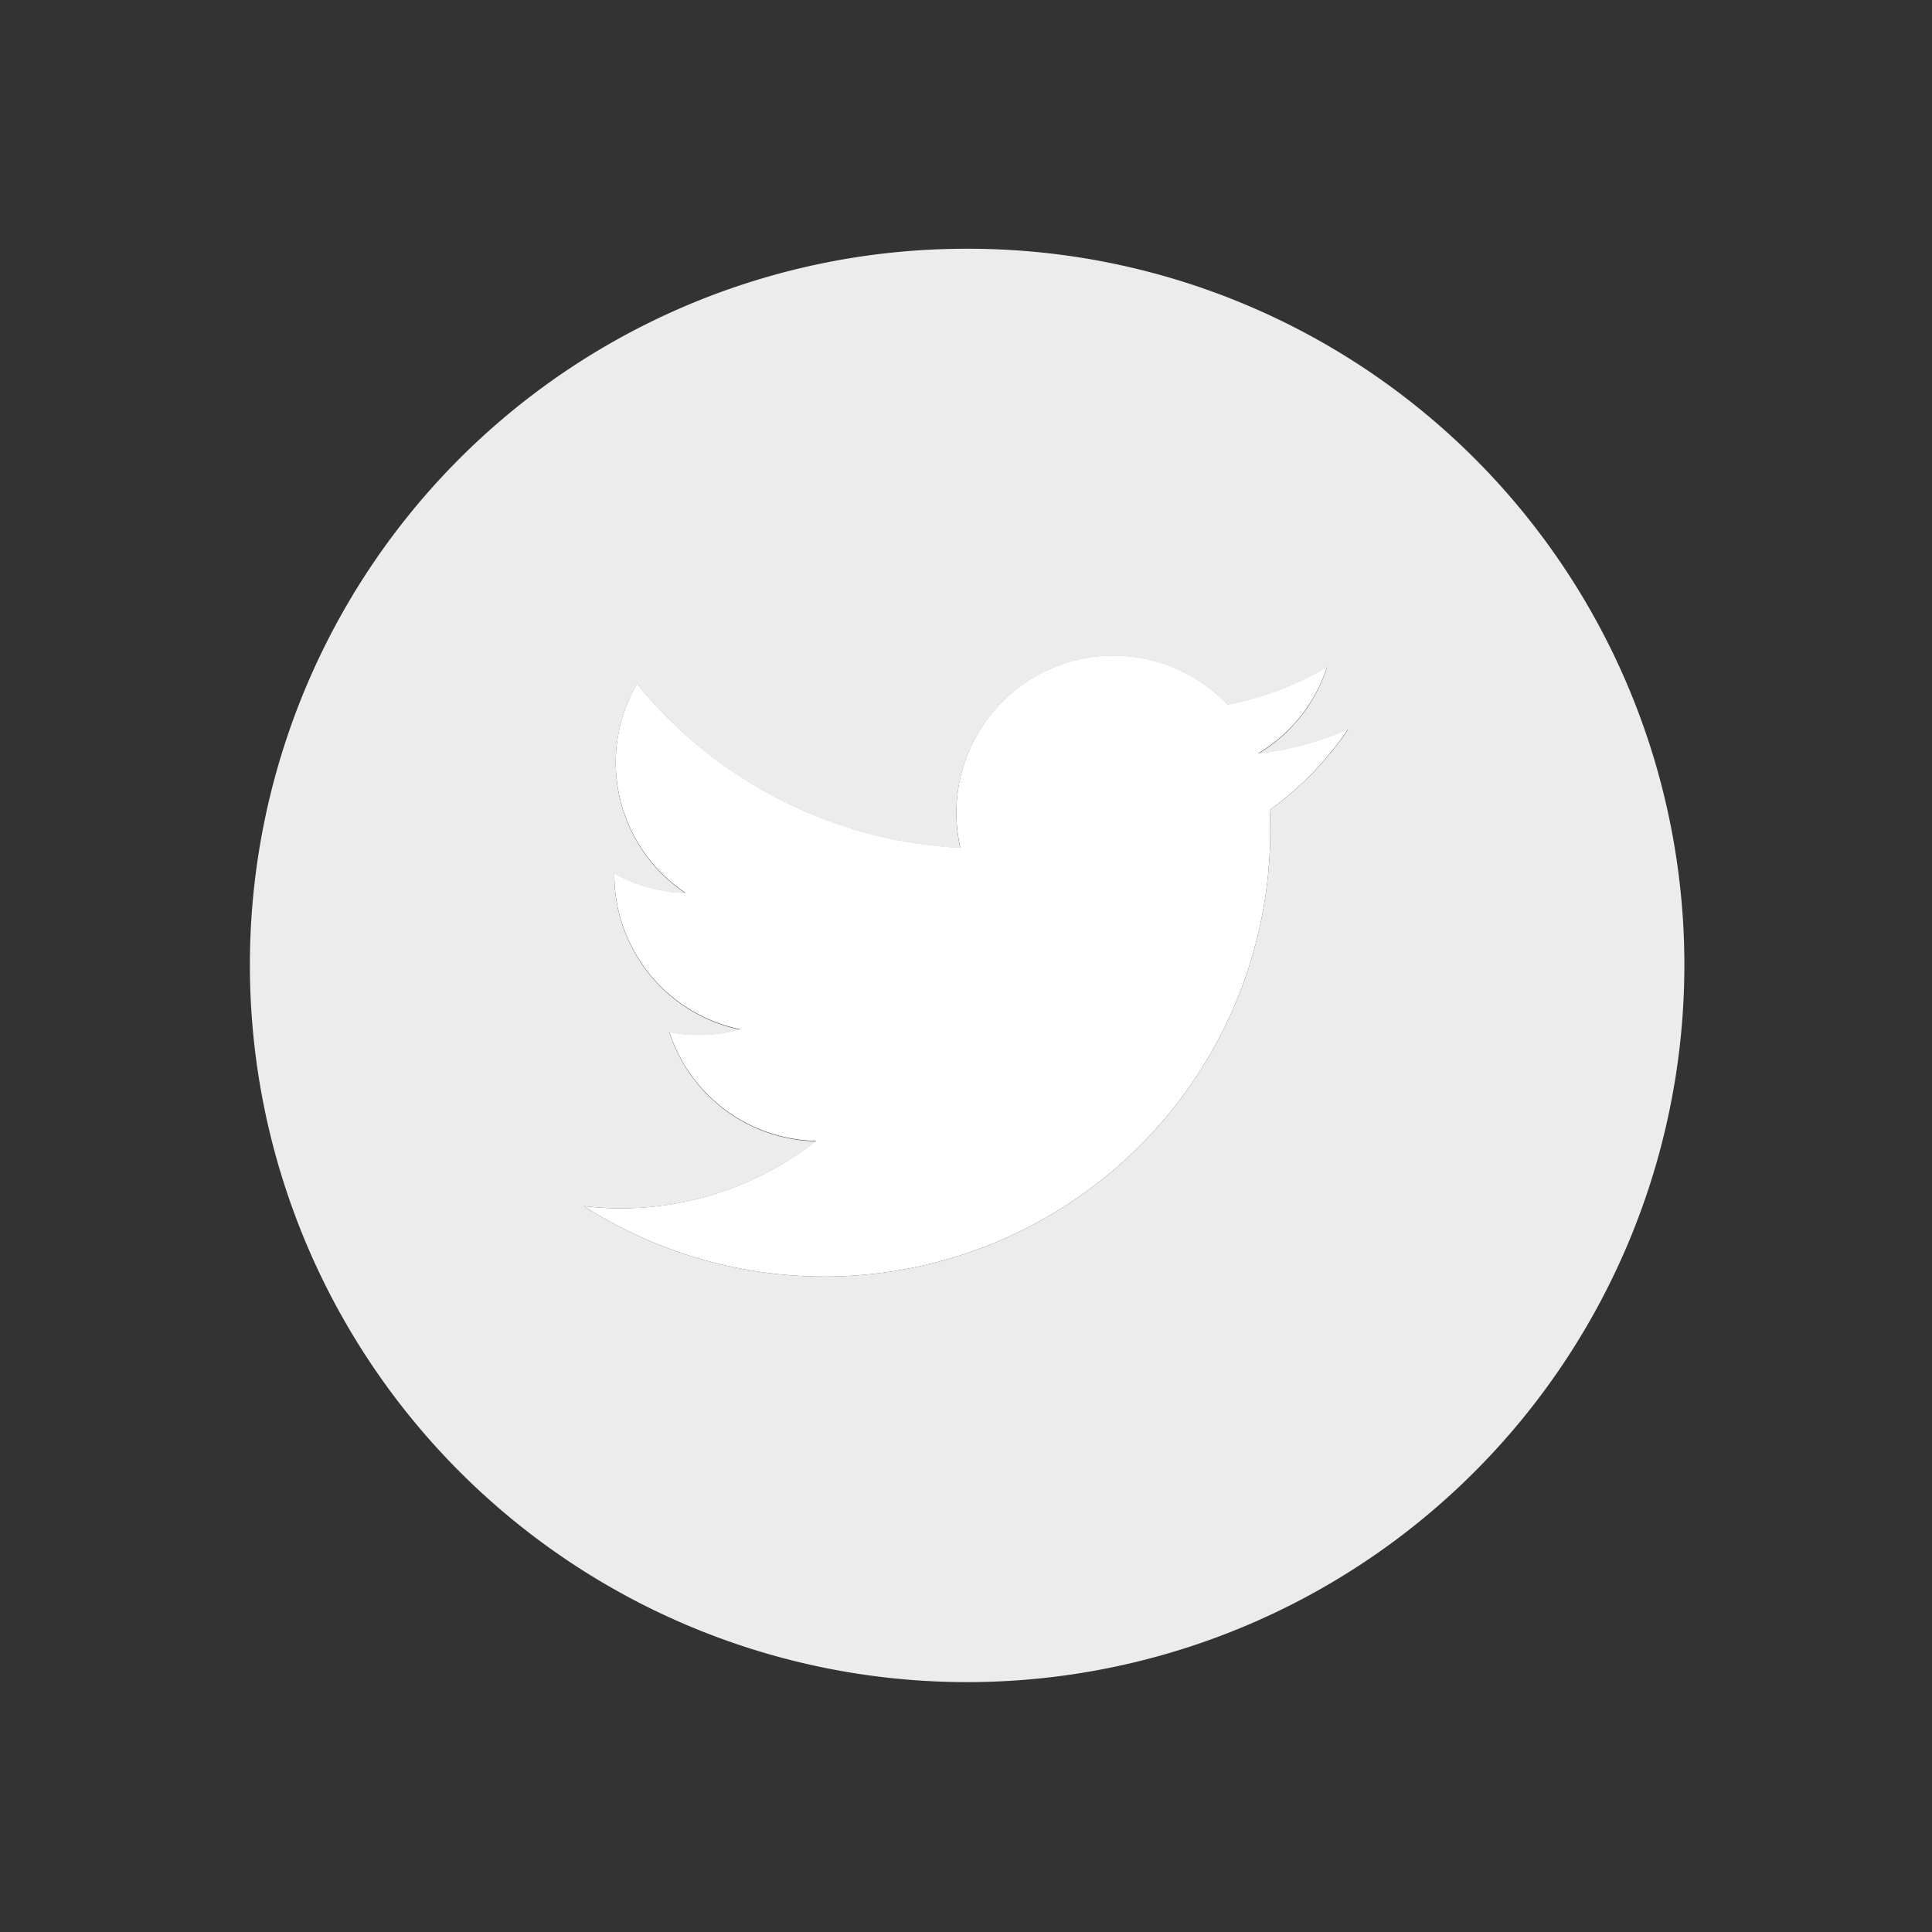 <svg xmlns="http://www.w3.org/2000/svg" viewBox="0 0 51.26 51.26"><rect x="0" y="0" width="51.26" height="51.26" fill="#333333" stroke="none"/><defs><style>.cls-1{fill:#fff;}.cls-2{fill:#ececed;}</style></defs><g id="Layer_2" data-name="Layer 2"><path class="cls-1" d="M35.21,17.69a8.21,8.21,0,0,1-2.64,1,4.17,4.17,0,0,0-7.09,3.8,11.83,11.83,0,0,1-8.58-4.35,4.16,4.16,0,0,0,1.29,5.55,4.17,4.17,0,0,1-1.89-.52,4.19,4.19,0,0,0,3.34,4.14,4.23,4.23,0,0,1-1.88.07,4.18,4.18,0,0,0,3.89,2.89A8.37,8.37,0,0,1,15.49,32a11.83,11.83,0,0,0,18.2-10.51,8.5,8.5,0,0,0,2.08-2.15,8.37,8.37,0,0,1-2.39.65A4.15,4.15,0,0,0,35.21,17.69Z"/><path class="cls-2" d="M25.63,6.6a19,19,0,0,0-19,19h0a19,19,0,0,0,38.06,0h0A19,19,0,0,0,25.63,6.6Zm8.06,14.89A11.83,11.83,0,0,1,15.49,32a8.37,8.37,0,0,0,6.16-1.72,4.18,4.18,0,0,1-3.89-2.89,4.23,4.23,0,0,0,1.88-.07,4.19,4.19,0,0,1-3.34-4.14,4.17,4.17,0,0,0,1.89.52,4.16,4.16,0,0,1-1.29-5.55,11.83,11.83,0,0,0,8.58,4.35,4.17,4.17,0,0,1,7.09-3.8,8.21,8.21,0,0,0,2.64-1A4.15,4.15,0,0,1,33.38,20a8.37,8.37,0,0,0,2.39-.65A8.5,8.5,0,0,1,33.69,21.49Z"/></g></svg>
